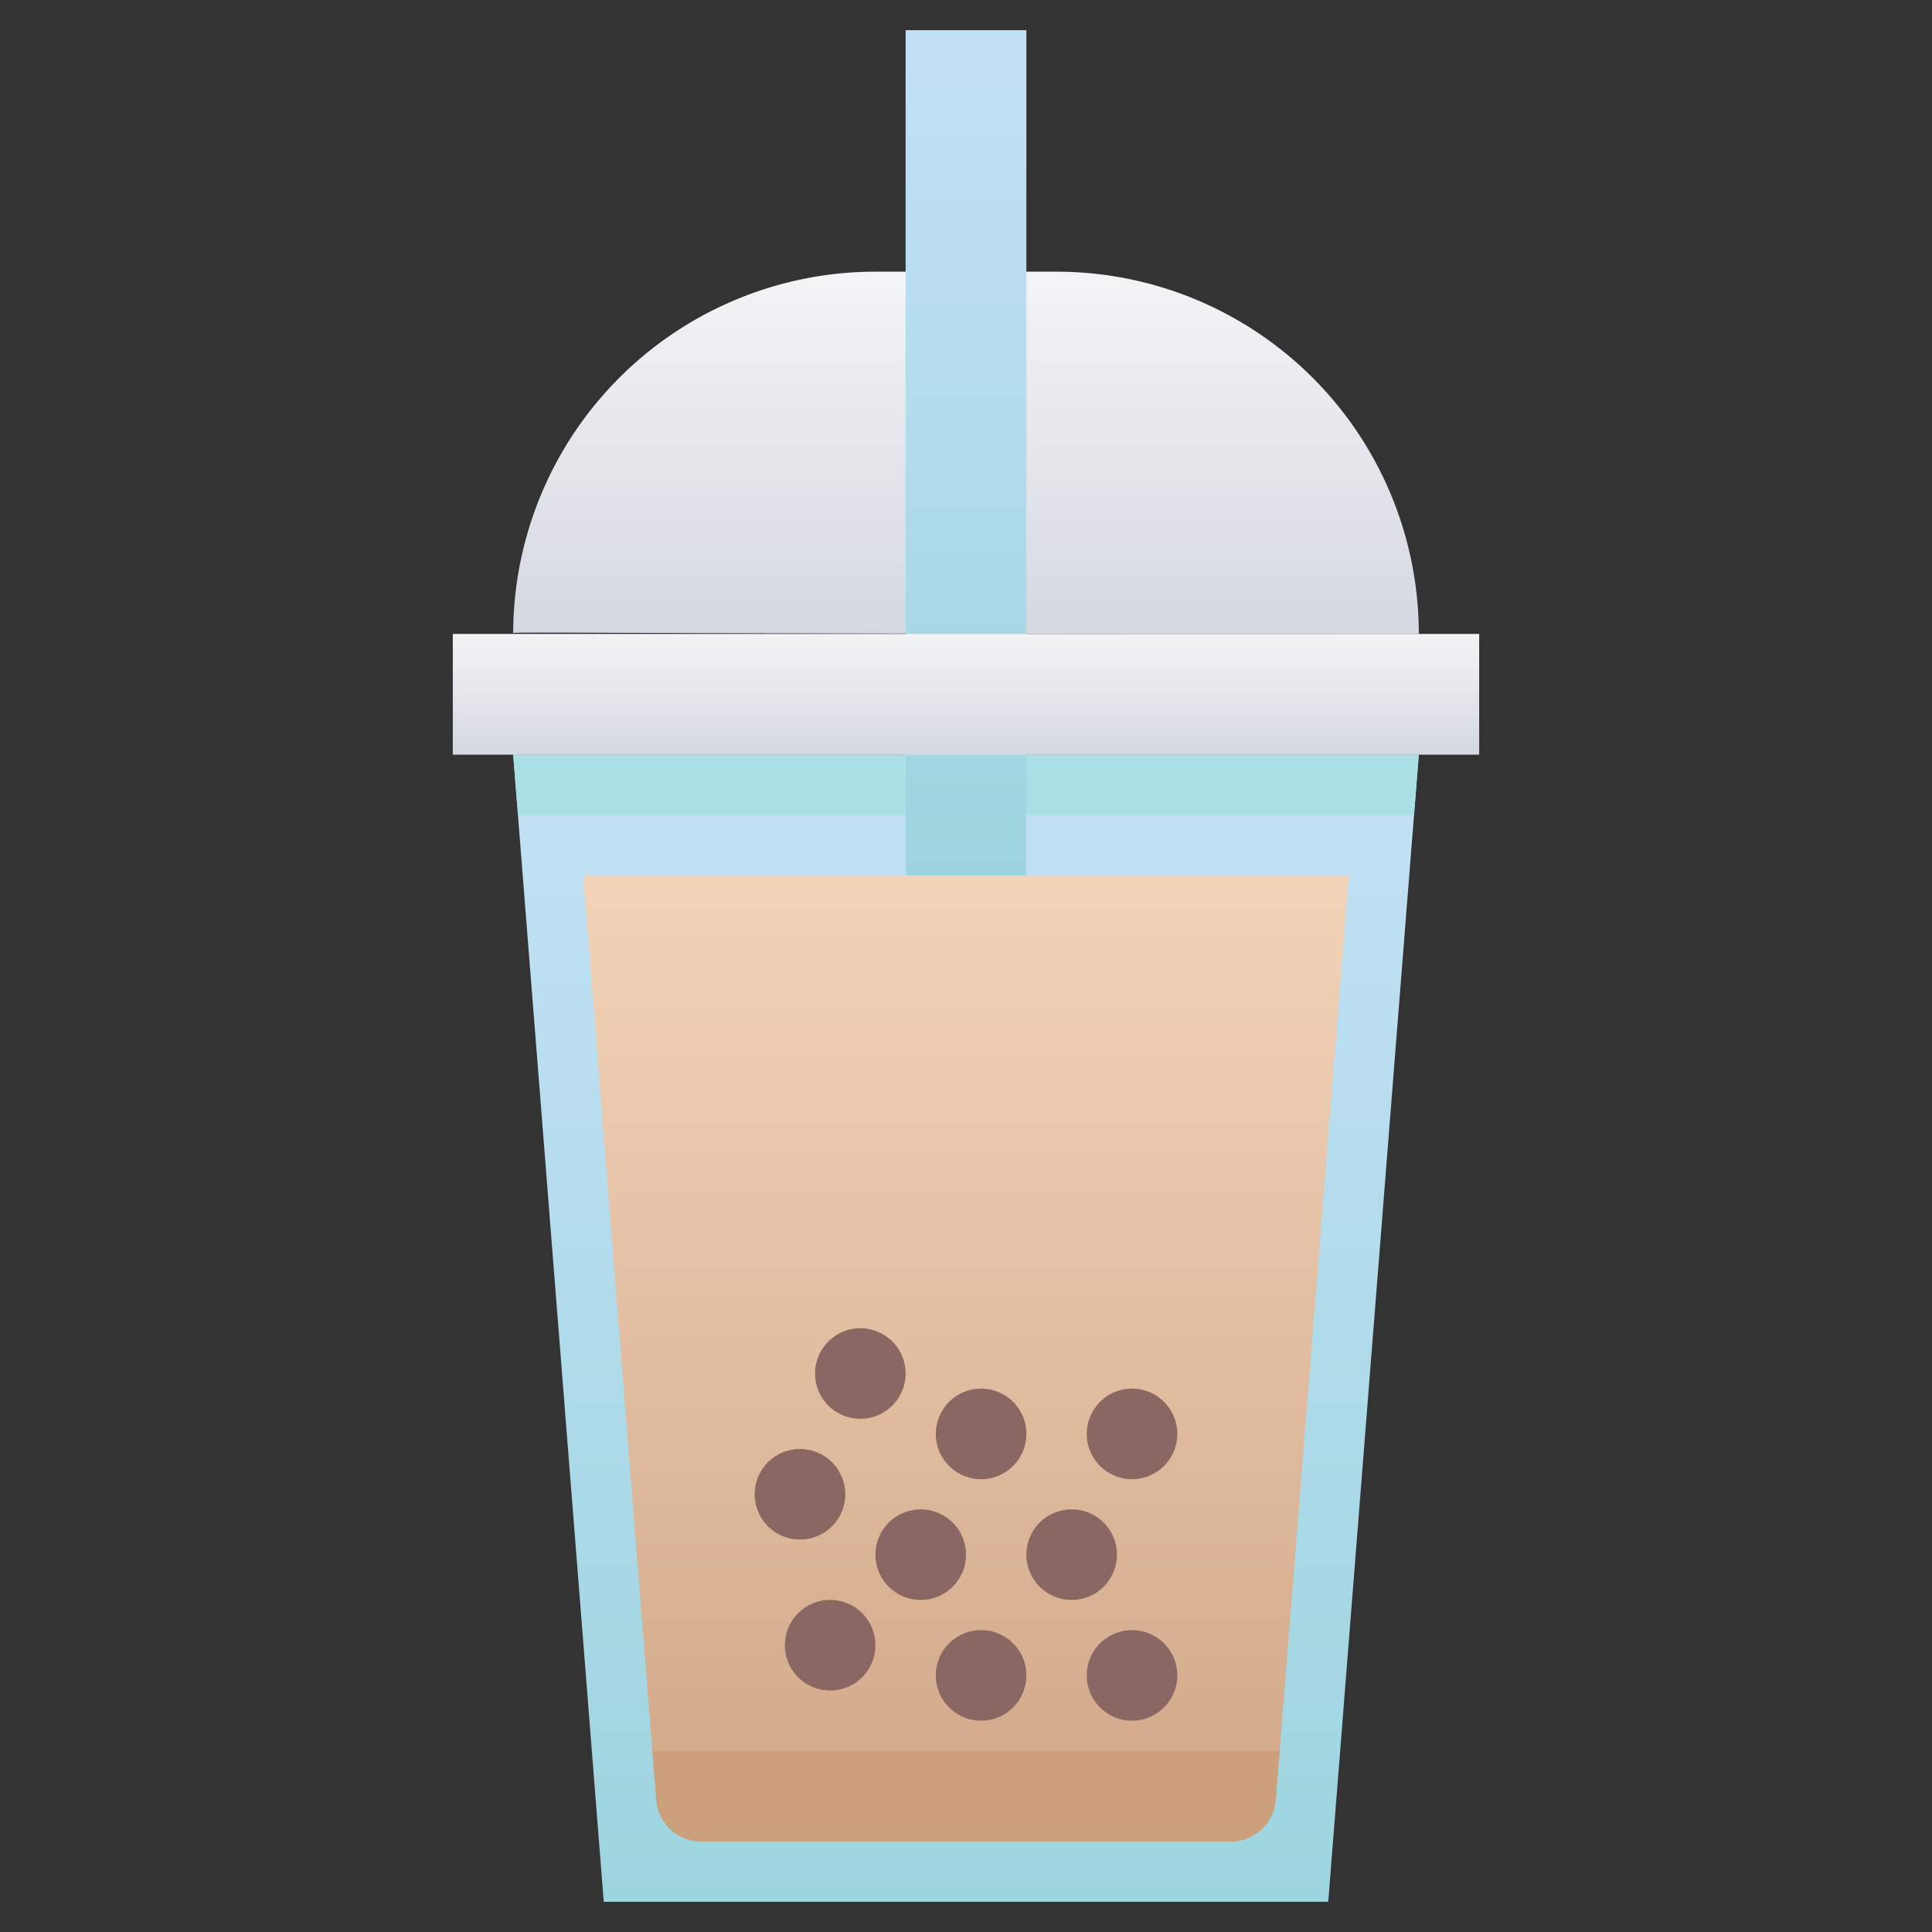 <svg xmlns="http://www.w3.org/2000/svg" xmlns:xlink="http://www.w3.org/1999/xlink" viewBox="0 0 64 64"><rect x="0" y="0" width="64" height="64" fill="#333333" stroke="none"/><defs><style>.cls-1{fill:url(#linear-gradient);}.cls-2{fill:#aae0e5;}.cls-3{fill:url(#linear-gradient-2);}.cls-4{fill:#cba07a;}.cls-5{fill:url(#linear-gradient-3);}.cls-6{fill:url(#linear-gradient-4);}.cls-7{fill:#8a6762;}.cls-8{fill:url(#linear-gradient-5);}</style><linearGradient id="linear-gradient" x1="32" y1="63" x2="32" y2="25" gradientUnits="userSpaceOnUse"><stop offset="0" stop-color="#9dd5df"/><stop offset="1" stop-color="#c3e1f5"/></linearGradient><linearGradient id="linear-gradient-2" x1="32" y1="61" x2="32" y2="29" gradientUnits="userSpaceOnUse"><stop offset="0" stop-color="#d1a788"/><stop offset="1" stop-color="#f2d3b8"/></linearGradient><linearGradient id="linear-gradient-3" x1="32" y1="21" x2="32" y2="9" gradientUnits="userSpaceOnUse"><stop offset="0" stop-color="#d4d8e1"/><stop offset="1" stop-color="#f3f4f5"/></linearGradient><linearGradient id="linear-gradient-4" y1="29" y2="1" xlink:href="#linear-gradient"/><linearGradient id="linear-gradient-5" x1="32" y1="25" x2="32" y2="21" xlink:href="#linear-gradient-3"/></defs><title>Boba</title><g id="Boba"><path class="cls-1" d="M47,25c-.23,2.85.22-2.77-3,38H20L17,25Z"/><polygon class="cls-2" points="47 25 46.84 27 17.16 27 17 25 47 25"/><path class="cls-3" d="M44.68,29c-2.61,33.1-2.24,28.37-2.42,30.62A1.49,1.49,0,0,1,40.77,61H23.23a1.49,1.49,0,0,1-1.49-1.38c-.18-2.3.15,2-2.42-30.62Z"/><path class="cls-4" d="M42.39,58l-.13,1.62A1.49,1.49,0,0,1,40.77,61H23.23a1.49,1.49,0,0,1-1.49-1.38L21.61,58Z"/><path class="cls-5" d="M47,21c-31.16,0-30-.1-30,0A12,12,0,0,1,29,9h6A12,12,0,0,1,47,21Z"/><path class="cls-6" d="M30,1V29h4V1Z"/><path class="cls-7" d="M29,54.5a1.5,1.5,0,0,1-3,0A1.5,1.5,0,0,1,29,54.5Z"/><path class="cls-7" d="M39,55.5a1.5,1.5,0,0,1-3,0A1.5,1.5,0,0,1,39,55.5Z"/><path class="cls-7" d="M34,55.5a1.5,1.5,0,0,1-3,0A1.5,1.5,0,0,1,34,55.5Z"/><path class="cls-7" d="M37,51.5a1.5,1.5,0,0,1-3,0A1.5,1.5,0,0,1,37,51.5Z"/><path class="cls-7" d="M32,51.5a1.5,1.5,0,0,1-3,0A1.5,1.5,0,0,1,32,51.5Z"/><path class="cls-7" d="M28,49.5a1.5,1.5,0,0,1-3,0A1.5,1.5,0,0,1,28,49.5Z"/><path class="cls-7" d="M34,47.5a1.5,1.5,0,0,1-3,0A1.5,1.5,0,0,1,34,47.5Z"/><path class="cls-7" d="M30,45.5a1.5,1.5,0,0,1-3,0A1.5,1.5,0,0,1,30,45.5Z"/><path class="cls-7" d="M39,47.5a1.5,1.5,0,0,1-3,0A1.5,1.5,0,0,1,39,47.5Z"/><rect class="cls-8" x="15" y="21" width="34" height="4"/></g></svg>